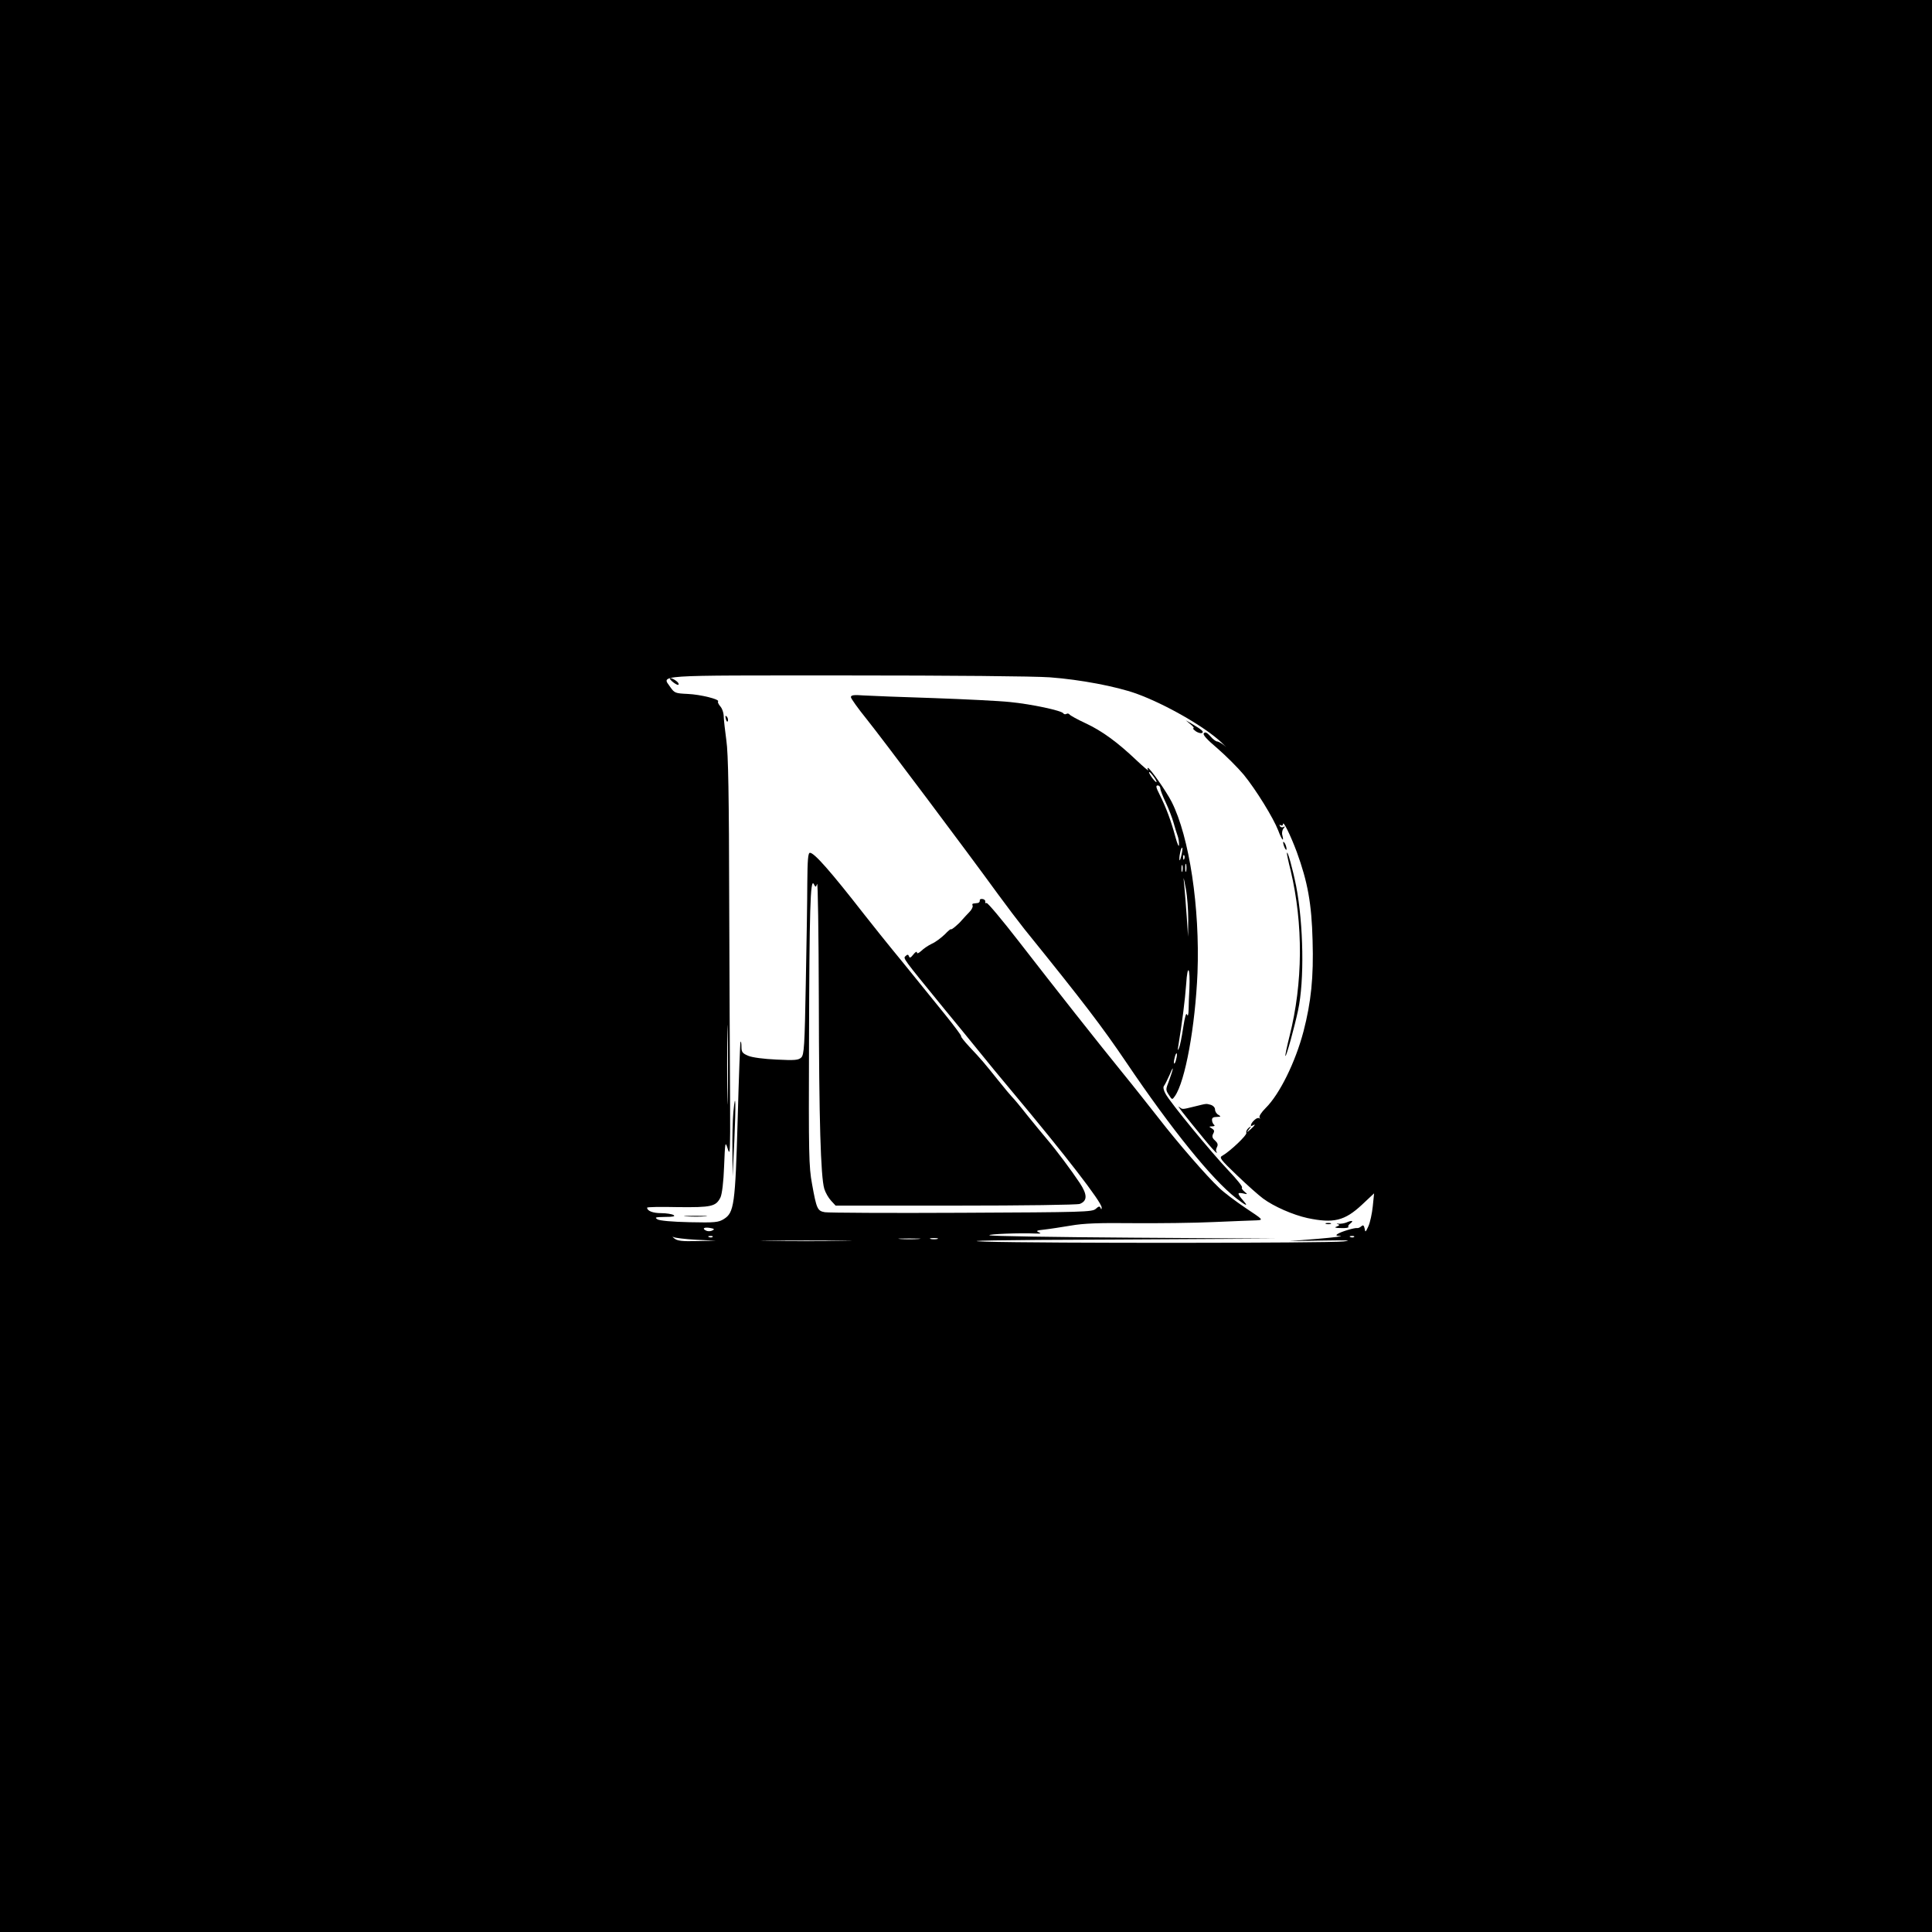 <?xml version="1.0" standalone="no"?>
<!DOCTYPE svg PUBLIC "-//W3C//DTD SVG 20010904//EN"
 "http://www.w3.org/TR/2001/REC-SVG-20010904/DTD/svg10.dtd">
<svg version="1.0" xmlns="http://www.w3.org/2000/svg"
 width="1024pt" height="1024pt" viewBox="0 0 1024 1024"
 preserveAspectRatio="xMidYMid meet">

<g transform="translate(0,1024) scale(0.1,-0.1)"
fill="#000000" stroke="none">
<path d="M0 5120 l0 -5120 5120 0 5120 0 0 5120 0 5120 -5120 0 -5120 0 0
-5120z m5565 1530 c161 -12 350 -48 457 -86 155 -56 366 -177 454 -261 22 -21
28 -28 14 -15 -14 12 -32 22 -39 22 -6 0 -23 12 -36 28 -17 19 -27 24 -34 16
-8 -7 13 -31 72 -81 45 -39 108 -102 139 -139 66 -81 157 -229 183 -296 18
-49 32 -65 22 -26 -4 12 -1 29 6 37 9 11 9 13 0 8 -6 -4 -15 -2 -19 4 -4 8 -3
9 4 5 7 -4 12 -1 12 6 1 21 40 -59 73 -147 58 -159 79 -274 84 -470 6 -194 -8
-327 -48 -481 -43 -164 -127 -334 -201 -407 -22 -22 -36 -43 -32 -50 4 -7 3
-9 -1 -4 -5 4 -17 0 -27 -10 -19 -17 -25 -39 -8 -28 18 11 11 -1 -12 -21 -22
-19 -23 -19 -8 1 14 18 14 19 -2 7 -9 -8 -15 -19 -12 -26 5 -12 -87 -99 -128
-122 -17 -9 -10 -19 78 -103 53 -51 115 -106 138 -123 58 -43 159 -87 236
-104 138 -29 197 -15 289 71 l64 60 -7 -69 c-4 -38 -14 -85 -23 -105 -15 -33
-17 -34 -20 -13 -4 18 -8 21 -18 12 -7 -6 -17 -10 -21 -9 -12 3 -86 -19 -104
-31 -12 -8 -8 -10 15 -11 17 -1 -37 -8 -120 -15 l-150 -12 180 3 c126 2 157 1
105 -5 -93 -9 -1596 -10 -1895 -1 -152 5 50 9 660 11 l880 5 -757 5 c-416 3
-760 8 -764 13 -7 6 159 13 246 9 27 -1 31 0 15 7 -16 7 -9 10 30 14 28 3 91
13 140 21 68 12 148 15 330 13 132 -1 326 1 430 6 105 4 206 9 226 9 36 2 35
3 -60 66 -53 36 -116 83 -139 106 -67 63 -219 238 -322 371 -52 66 -137 174
-191 240 -134 165 -352 441 -548 694 -90 116 -167 208 -172 205 -5 -3 -8 0 -7
6 2 7 -5 14 -14 15 -10 2 -16 -2 -15 -8 1 -6 -4 -12 -10 -13 -7 -1 -18 -2 -24
-3 -5 0 -7 -5 -4 -11 3 -5 -4 -21 -17 -34 -13 -13 -30 -32 -39 -42 -20 -24
-59 -56 -59 -49 0 3 -15 -9 -33 -28 -19 -18 -49 -41 -68 -49 -19 -9 -44 -26
-56 -38 -15 -13 -23 -16 -23 -8 0 7 -9 2 -19 -11 -14 -18 -20 -20 -23 -10 -4
11 -8 11 -18 2 -14 -13 -18 -7 203 -278 55 -66 135 -165 180 -220 44 -55 124
-152 177 -215 288 -344 480 -593 479 -620 0 -11 -2 -12 -6 -2 -4 10 -10 9 -25
-5 -19 -17 -61 -18 -712 -21 -380 -2 -706 0 -724 3 -39 7 -44 16 -68 150 -17
91 -18 157 -16 755 2 695 7 867 25 835 10 -19 11 -19 18 0 4 11 8 -263 9 -610
1 -644 10 -942 29 -1006 6 -20 22 -48 36 -63 l24 -26 635 0 c364 0 645 4 659
9 41 16 41 49 0 111 -46 69 -122 171 -173 231 -22 26 -70 84 -107 130 -36 46
-72 89 -78 94 -6 6 -40 46 -75 90 -73 91 -87 108 -153 178 -26 28 -45 52 -43
55 3 2 -36 54 -86 116 -49 61 -151 187 -226 279 -76 92 -166 205 -202 251
-177 227 -264 326 -287 326 -10 0 -13 -36 -14 -157 0 -87 -4 -327 -8 -534 -6
-334 -9 -379 -24 -394 -15 -14 -33 -16 -131 -11 -67 3 -129 11 -150 20 -31 13
-36 20 -36 47 0 18 -2 30 -5 28 -2 -3 -9 -187 -15 -409 -13 -456 -19 -497 -73
-531 -29 -18 -46 -20 -182 -17 -93 2 -158 8 -170 15 -17 11 -11 12 40 13 43 0
56 3 45 10 -8 5 -38 10 -65 10 -45 0 -75 12 -75 29 0 4 73 5 162 3 179 -2 203
3 227 52 8 18 16 81 19 165 5 127 6 133 18 96 11 -37 13 -30 14 85 0 69 0 197
-1 285 -1 88 -2 507 -4 930 -1 562 -5 794 -15 860 -7 50 -13 106 -14 126 0 21
-9 46 -19 56 -9 11 -14 22 -11 25 11 11 -92 37 -161 40 -66 3 -70 5 -92 36
-44 66 -107 62 931 62 555 0 998 -4 1081 -10z m-1708 -2222 c-1 -95 -3 -20 -3
167 0 187 2 265 3 173 2 -92 2 -245 0 -340z m-80 -709 c-8 -5 -22 -6 -31 -3
-27 11 -17 21 15 16 24 -4 28 -7 16 -13z m-87 -50 l105 -5 -101 -2 c-78 -2
-104 1 -120 14 -10 8 -12 12 -4 7 8 -4 62 -11 120 -14z m87 15 c-3 -3 -12 -4
-19 -1 -8 3 -5 6 6 6 11 1 17 -2 13 -5z m3400 0 c-3 -3 -12 -4 -19 -1 -8 3 -5
6 6 6 11 1 17 -2 13 -5z m-2309 -11 c-27 -2 -69 -2 -95 0 -27 2 -5 3 47 3 52
0 74 -1 48 -3z m100 0 c-10 -2 -26 -2 -35 0 -10 3 -2 5 17 5 19 0 27 -2 18 -5z
m-501 -10 c-109 -2 -285 -2 -390 0 -106 1 -16 2 198 2 215 0 301 -1 192 -2z"/>
<path d="M3550 6644 c0 -8 32 -33 43 -34 5 0 5 4 2 10 -8 13 -45 33 -45 24z"/>
<path d="M4510 6545 c0 -7 37 -59 83 -116 82 -102 533 -703 697 -929 46 -63
109 -146 140 -185 316 -391 411 -516 539 -705 241 -357 455 -621 582 -720 50
-39 67 -47 43 -19 -37 43 -39 50 -7 44 27 -6 27 -6 9 9 -11 9 -17 19 -13 22 4
4 -28 44 -71 89 -94 99 -310 362 -334 407 -11 19 -14 36 -9 42 5 6 19 34 31
61 24 58 20 32 -5 -36 -17 -43 -17 -46 0 -72 17 -27 18 -27 32 -7 55 78 108
370 120 654 13 345 -43 720 -137 906 -28 55 -115 180 -126 180 -3 0 -2 -6 2
-12 4 -7 -24 16 -62 52 -101 96 -183 156 -271 197 -43 20 -81 41 -84 46 -4 5
-11 7 -17 3 -6 -3 -13 -2 -16 3 -9 15 -170 49 -282 60 -55 6 -238 15 -405 21
-167 5 -334 12 -371 14 -52 4 -68 2 -68 -9z m1620 -449 c0 -5 -9 3 -20 17 -11
14 -20 29 -20 34 1 10 39 -39 40 -51z m20 -35 c0 -8 13 -42 29 -75 16 -34 34
-81 41 -106 7 -25 16 -55 21 -68 5 -13 9 -35 8 -50 0 -15 -9 4 -20 45 -22 82
-48 152 -83 222 -19 37 -21 48 -10 48 8 0 14 -7 14 -16z m111 -357 c-5 -21 -9
-30 -10 -19 -1 24 10 67 15 62 3 -2 0 -22 -5 -43z m16 -16 c-3 -8 -6 -5 -6 6
-1 11 2 17 5 13 3 -3 4 -12 1 -19z m10 -65 c-3 -10 -5 -2 -5 17 0 19 2 27 5
18 2 -10 2 -26 0 -35z m-20 0 c-3 -10 -5 -4 -5 12 0 17 2 24 5 18 2 -7 2 -21
0 -30z m31 -258 l-1 -90 -7 105 c-4 58 -10 132 -13 165 -6 56 -5 55 8 -15 8
-41 13 -115 13 -165z m6 -366 c-2 -35 -4 -84 -4 -109 -1 -30 -4 -39 -9 -27 -4
12 -11 -12 -20 -70 -7 -48 -17 -97 -22 -108 -7 -16 -8 -14 -4 10 20 120 36
245 42 330 7 111 22 89 17 -26z m-70 -373 c-3 -15 -8 -25 -11 -23 -2 3 -1 17
3 31 3 15 8 25 11 23 2 -3 1 -17 -3 -31z"/>
<path d="M3847 6429 c4 -13 8 -18 11 -10 2 7 -1 18 -6 23 -8 8 -9 4 -5 -13z"/>
<path d="M6310 6401 c14 -11 21 -21 15 -21 -5 0 1 -7 13 -16 12 -8 27 -12 33
-9 11 7 1 16 -56 50 l-30 17 25 -21z"/>
<path d="M6801 5775 c1 -19 18 -51 18 -35 0 8 -4 22 -9 30 -5 8 -9 11 -9 5z"/>
<path d="M6821 5718 c-1 -3 8 -46 20 -93 67 -284 65 -595 -6 -876 -14 -56 -24
-103 -22 -106 5 -4 49 157 67 242 34 157 29 454 -10 658 -18 90 -47 196 -49
175z"/>
<path d="M3887 4346 c-4 -43 -6 -138 -5 -210 l1 -131 9 185 c9 203 7 280 -5
156z"/>
<path d="M6330 4375 c-66 -16 -62 -16 -80 -2 -15 12 20 -33 128 -165 35 -43
66 -78 70 -78 3 0 2 3 -1 6 -3 4 -2 14 3 24 7 13 4 22 -10 35 -15 13 -17 22
-10 36 8 14 6 20 -7 28 -17 10 -16 10 2 11 11 0 16 4 10 8 -5 4 -11 15 -11 25
-1 12 6 17 25 17 22 1 24 2 9 11 -10 5 -18 18 -18 28 0 11 -10 21 -22 25 -27
7 -19 8 -88 -9z"/>
<path d="M3638 3793 c29 -2 74 -2 100 0 26 2 2 3 -53 3 -55 0 -76 -1 -47 -3z"/>
<path d="M7135 3760 c-11 -4 -29 -7 -40 -6 -11 2 -13 1 -5 -2 12 -4 11 -6 -5
-13 -15 -5 -8 -8 24 -8 24 -1 41 2 38 6 -4 3 1 12 11 19 19 15 7 17 -23 4z"/>
<path d="M7028 3753 c6 -2 18 -2 25 0 6 3 1 5 -13 5 -14 0 -19 -2 -12 -5z"/>
</g>
</svg>
